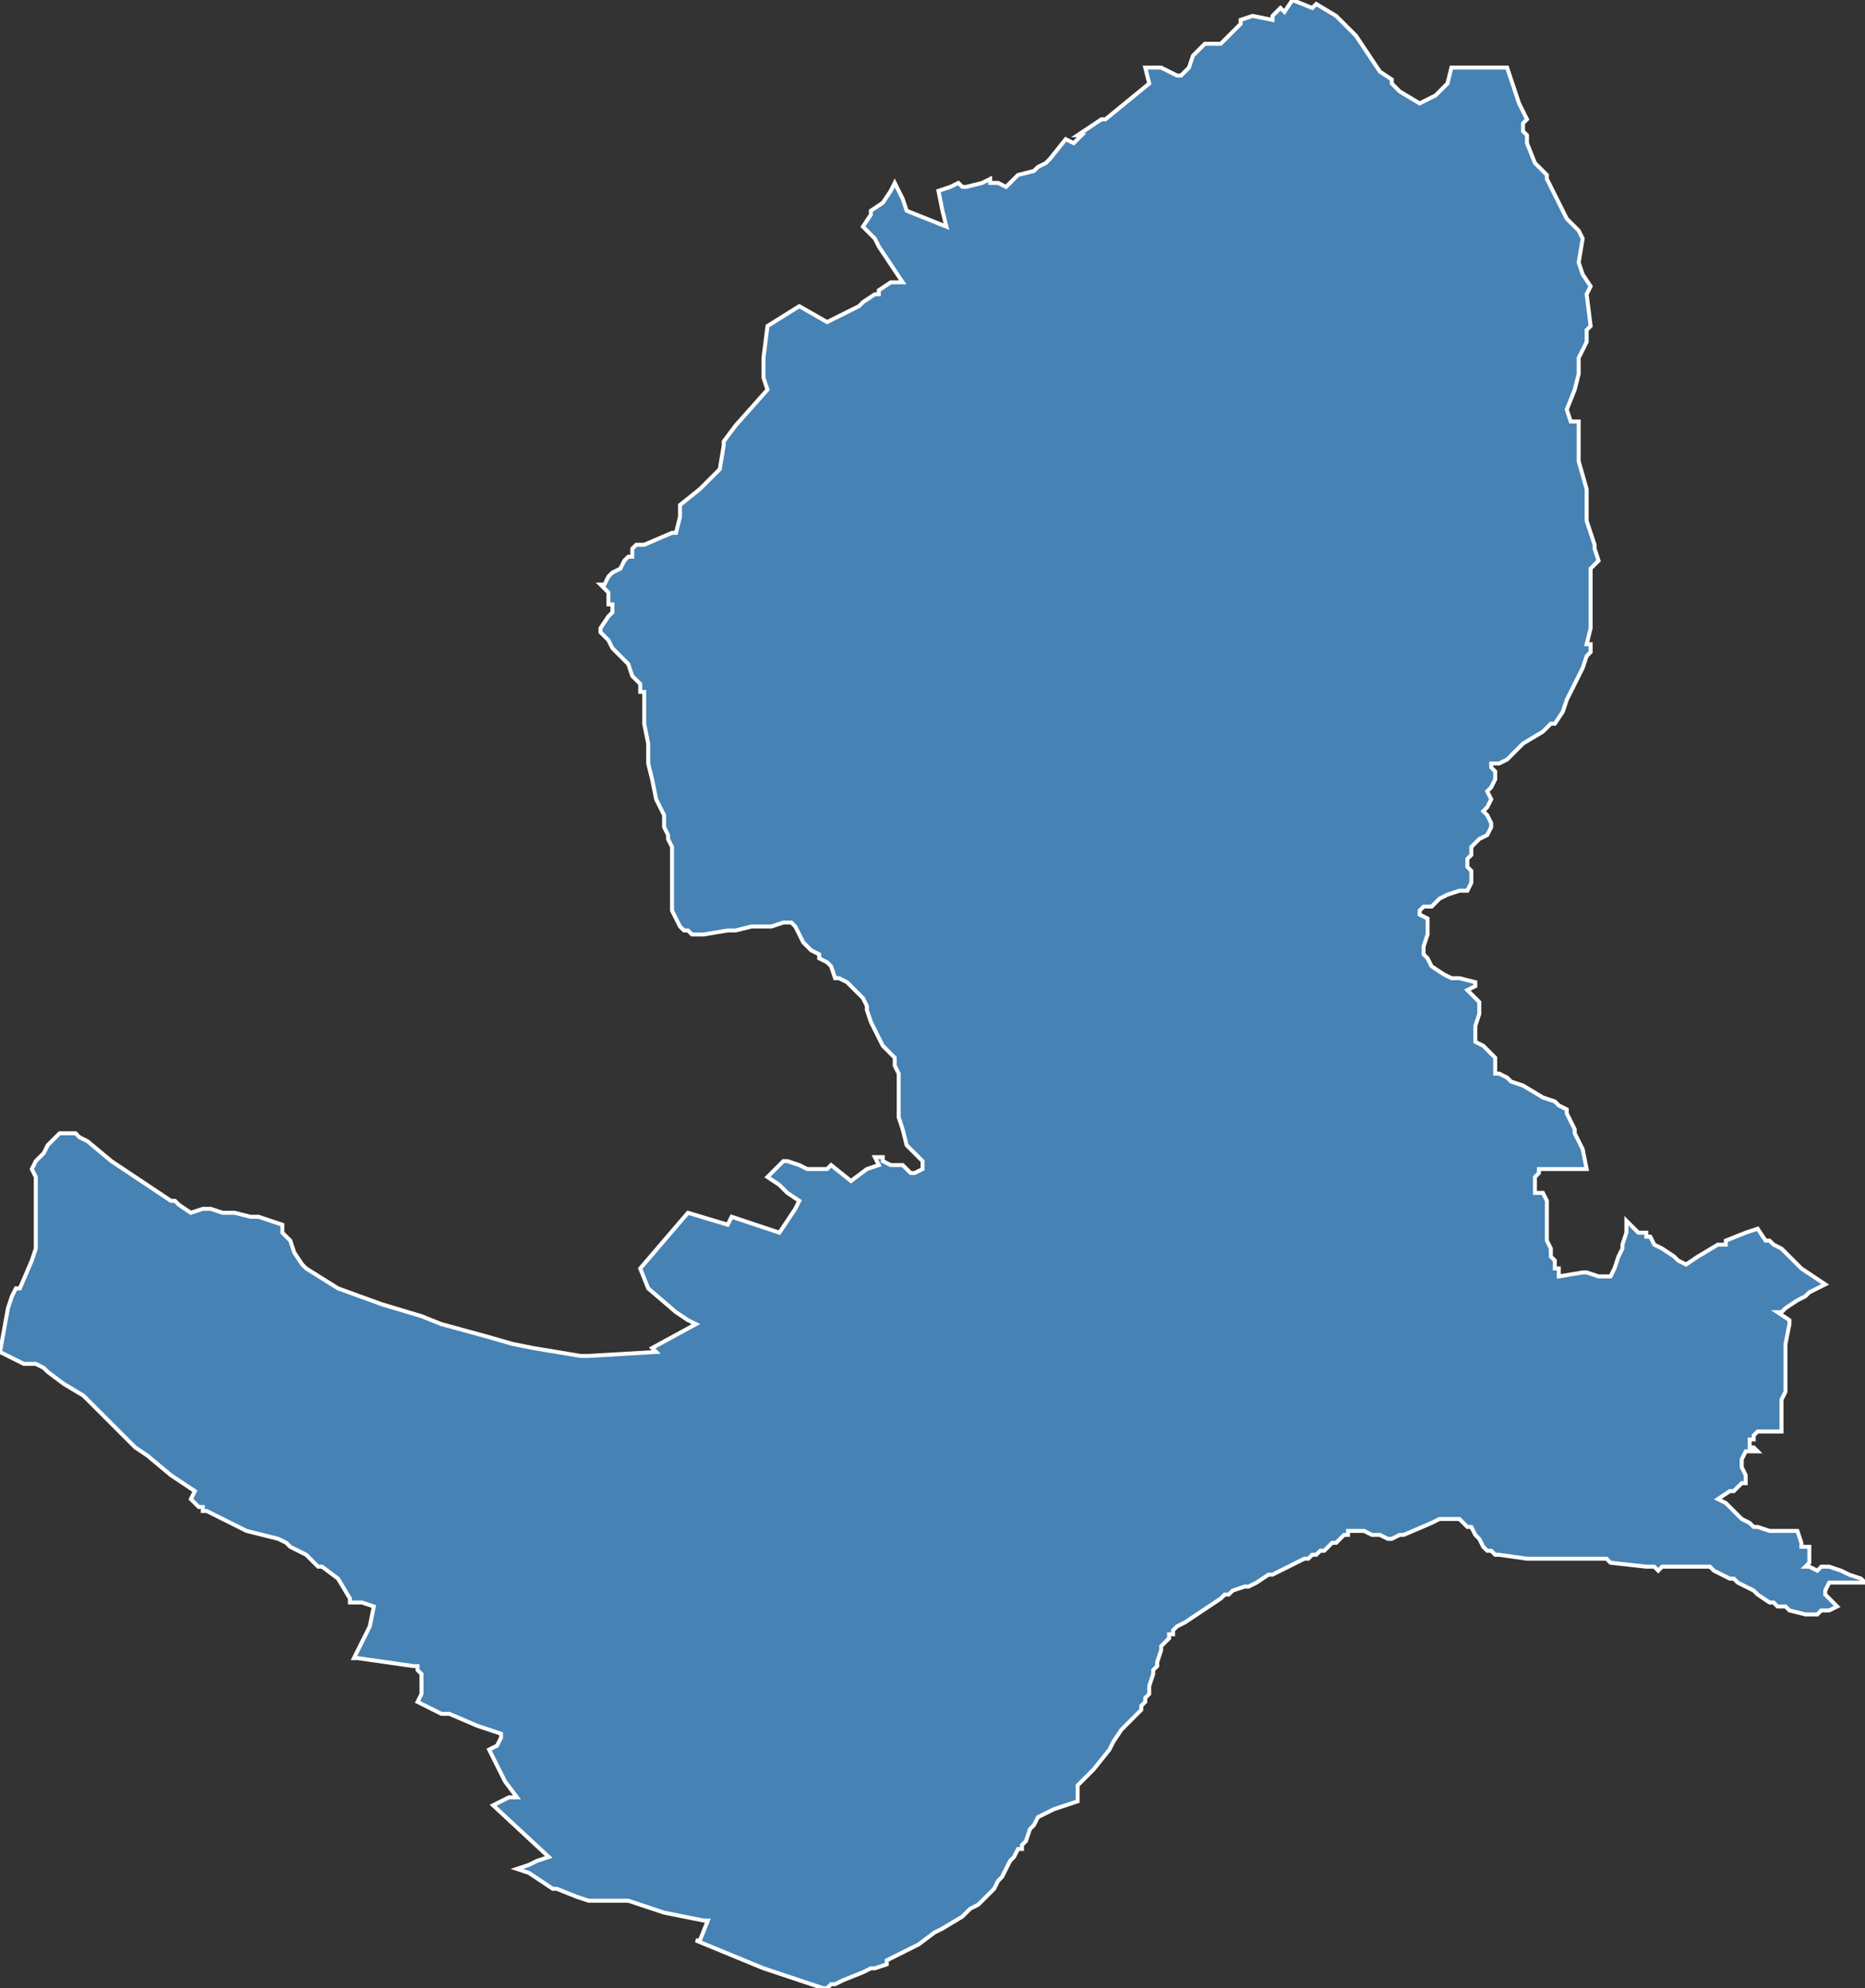 <?xml version="1.0" encoding="utf-8"?>
<svg version="1.1" id="svgmap" xmlns="http://www.w3.org/2000/svg" xmlns:xlink="http://www.w3.org/1999/xlink" x="0px" y="0px" width="100%" height="100%" viewBox="0 0 469 500">
<rect x="0" y="0" width="469" height="500" fill="#333333" stroke="none"/>
<polygon points="379,17 380,20 382,26 384,30 383,31 383,33 384,34 384,35 384,36 386,41 387,42 389,44 389,44 389,45 392,51 394,55 397,58 398,60 397,66 398,69 400,72 399,74 400,82 399,83 399,86 399,86 397,90 397,91 397,94 396,98 394,103 395,106 397,106 397,116 397,116 399,123 399,126 399,128 399,130 399,131 400,134 400,134 401,137 401,138 401,138 402,141 400,143 400,149 400,149 400,150 400,151 400,151 400,155 400,158 399,162 400,162 400,164 399,165 398,168 397,170 395,174 394,176 393,179 391,182 390,182 390,182 388,184 383,187 379,191 377,192 376,192 376,192 375,192 375,193 376,194 376,196 375,198 374,199 375,201 374,203 373,204 374,205 375,207 375,208 374,210 372,211 371,212 370,213 370,215 369,216 369,218 370,219 370,222 369,224 367,224 364,225 362,226 361,227 360,228 358,228 357,229 357,230 359,231 359,232 359,234 359,235 358,238 358,240 359,241 360,243 363,245 365,246 366,246 367,246 371,247 371,248 369,249 370,250 371,251 372,252 372,254 372,255 371,258 371,262 373,263 374,264 375,265 376,266 376,267 376,270 377,270 379,271 380,272 383,273 388,276 391,277 392,278 394,279 394,280 395,282 396,284 396,285 397,287 398,289 399,294 398,294 397,294 394,294 393,294 389,294 388,294 387,294 387,295 386,296 386,296 386,299 386,300 386,300 388,300 389,302 389,304 389,307 389,309 389,311 389,312 389,312 390,314 390,315 390,316 391,317 391,318 391,318 391,319 392,319 392,321 398,320 399,320 402,321 405,321 406,319 407,316 408,314 408,313 409,310 409,309 409,307 409,307 412,310 414,310 414,311 414,311 415,311 416,313 418,314 421,316 422,317 424,318 427,316 432,313 434,313 434,312 439,310 442,309 444,312 445,312 446,313 448,314 448,314 449,315 449,315 450,316 451,317 452,318 453,319 453,319 456,321 459,323 457,324 455,325 454,326 452,327 449,329 448,330 447,330 450,332 450,333 449,338 449,341 449,343 449,344 449,345 449,348 449,350 448,352 448,355 448,357 448,360 446,360 445,360 442,360 441,361 441,362 440,362 440,363 440,364 441,364 442,365 439,365 438,367 438,368 438,369 439,371 439,373 438,373 436,375 435,375 432,377 434,378 435,379 437,381 438,382 438,382 440,383 441,384 442,384 442,384 445,385 446,385 446,385 448,385 450,385 451,385 452,385 452,385 452,385 452,385 453,388 453,389 454,389 455,389 455,393 454,394 454,394 455,394 457,395 458,394 459,394 460,394 463,395 465,396 468,397 469,398 469,398 468,398 466,398 465,398 463,398 463,398 460,398 459,400 459,401 462,404 460,405 459,405 459,405 458,405 458,405 457,406 456,406 455,406 454,406 454,406 450,405 449,404 447,404 446,403 445,403 442,401 441,400 439,399 437,398 436,397 435,397 431,395 431,395 430,394 429,394 429,394 428,394 426,394 425,394 421,394 418,394 417,395 416,394 414,394 405,393 405,393 404,392 402,392 401,392 400,392 398,392 393,392 385,392 384,392 377,391 377,391 376,391 375,390 374,390 373,389 372,387 372,387 372,387 371,386 371,386 370,384 369,384 368,383 368,383 367,382 366,382 366,382 365,382 365,382 364,382 364,382 363,382 362,382 360,383 353,386 352,386 352,386 352,386 352,386 350,387 350,387 349,387 349,387 349,387 347,386 346,386 346,386 345,386 343,385 342,385 341,385 341,385 340,385 340,385 340,385 339,385 339,386 339,386 338,386 337,387 336,388 336,388 335,388 334,389 333,390 332,390 331,391 330,391 329,392 328,392 326,393 322,395 320,396 319,396 316,398 314,399 313,399 310,400 309,401 308,401 307,402 301,406 298,408 296,409 295,410 295,411 294,411 294,412 293,413 292,414 292,415 291,418 291,419 290,420 290,421 289,424 289,425 289,426 288,427 288,428 287,429 287,430 286,431 283,434 282,435 280,438 279,440 275,445 273,447 272,448 271,449 271,450 271,451 271,453 268,454 265,455 263,456 261,457 260,459 259,460 259,460 258,463 257,464 257,464 257,465 256,465 255,467 254,468 253,470 252,472 251,473 250,475 249,476 248,477 247,478 246,479 244,480 242,482 237,485 235,486 231,489 227,491 225,492 223,493 223,494 220,495 219,495 217,496 212,498 210,499 209,499 208,500 207,500 207,500 204,499 192,495 175,488 176,488 178,483 177,483 172,482 167,481 161,479 158,478 152,478 148,478 145,477 140,475 139,475 133,471 130,470 133,469 135,468 138,467 124,454 126,453 128,452 130,452 127,448 124,442 123,440 125,439 126,437 126,436 120,434 113,431 111,431 105,428 106,426 106,425 106,423 106,421 106,421 105,420 105,419 104,419 90,417 89,417 93,409 94,404 91,403 88,403 88,402 85,397 81,394 80,394 77,391 73,389 72,388 70,387 66,386 62,385 52,380 51,380 51,379 50,379 50,379 49,378 48,377 49,375 43,371 43,371 37,366 34,364 27,357 21,351 21,351 16,348 12,345 12,345 11,344 9,343 6,343 2,341 0,340 2,329 3,326 4,324 5,324 8,317 9,314 9,314 9,311 9,307 9,300 9,296 8,294 9,292 11,290 12,288 14,286 15,285 17,285 19,285 20,286 22,287 28,292 43,302 44,302 45,303 48,305 51,304 53,304 56,305 59,305 63,306 65,306 71,308 71,309 71,310 73,312 74,315 76,318 77,319 85,324 96,328 106,331 111,333 122,336 129,338 134,339 140,340 146,341 148,341 165,340 164,339 175,333 173,332 170,330 163,324 161,319 173,305 183,308 184,306 196,310 200,304 201,302 198,300 197,299 197,299 196,298 193,296 194,295 197,292 198,292 201,293 203,294 206,294 207,294 208,294 209,293 214,297 218,294 221,293 220,291 222,291 222,292 224,293 225,293 227,293 229,295 230,295 232,294 232,292 230,290 228,288 227,284 226,281 226,279 226,277 226,275 226,272 226,270 225,268 225,266 222,263 221,261 220,259 219,257 218,254 218,253 217,251 213,247 211,246 210,246 209,243 208,242 206,241 206,240 204,239 203,238 202,237 200,233 199,232 199,232 197,232 194,233 192,233 190,233 189,233 185,234 183,234 177,235 176,235 174,235 174,235 173,234 172,234 171,233 169,229 169,228 169,222 169,221 169,217 169,216 169,213 168,211 168,210 167,208 167,206 167,205 166,203 165,201 164,196 163,192 163,187 162,182 162,179 162,178 162,177 162,176 162,174 161,174 161,172 159,170 158,167 155,164 154,163 153,161 151,159 151,158 153,155 154,154 154,152 154,152 154,152 153,152 153,151 153,151 153,149 152,148 152,148 151,147 151,147 152,147 153,145 154,144 156,143 156,143 157,141 157,141 158,140 159,140 159,139 159,138 159,138 159,138 160,137 161,137 162,137 169,134 170,134 171,130 171,127 176,123 179,120 181,118 182,112 182,111 185,107 193,98 192,95 192,91 192,90 193,82 201,77 208,81 216,77 217,76 220,74 221,74 221,73 224,71 227,71 221,62 220,60 217,57 219,54 219,53 222,51 224,48 225,46 227,50 228,53 228,53 238,57 237,53 236,48 236,48 239,47 241,46 242,47 243,47 243,47 247,46 249,45 249,46 251,46 253,47 256,44 260,43 261,42 263,41 264,40 268,35 270,36 272,34 271,34 277,30 278,30 289,21 288,17 292,17 294,18 296,19 297,19 298,18 299,17 300,14 303,11 307,11 312,6 312,5 315,4 320,5 320,4 322,2 323,3 325,0 330,2 331,1 336,4 339,7 341,9 347,18 350,20 350,21 352,23 357,26 361,24 364,21 365,17 379,17" id="3403" class="canton" fill="steelblue" stroke-width="1" stroke="white" geotype="canton" geoname="Béziers-2" code_insee="3403" code_departement="34" nom_departement="Hérault" code_region="76" nom_region="Occitanie"/></svg>